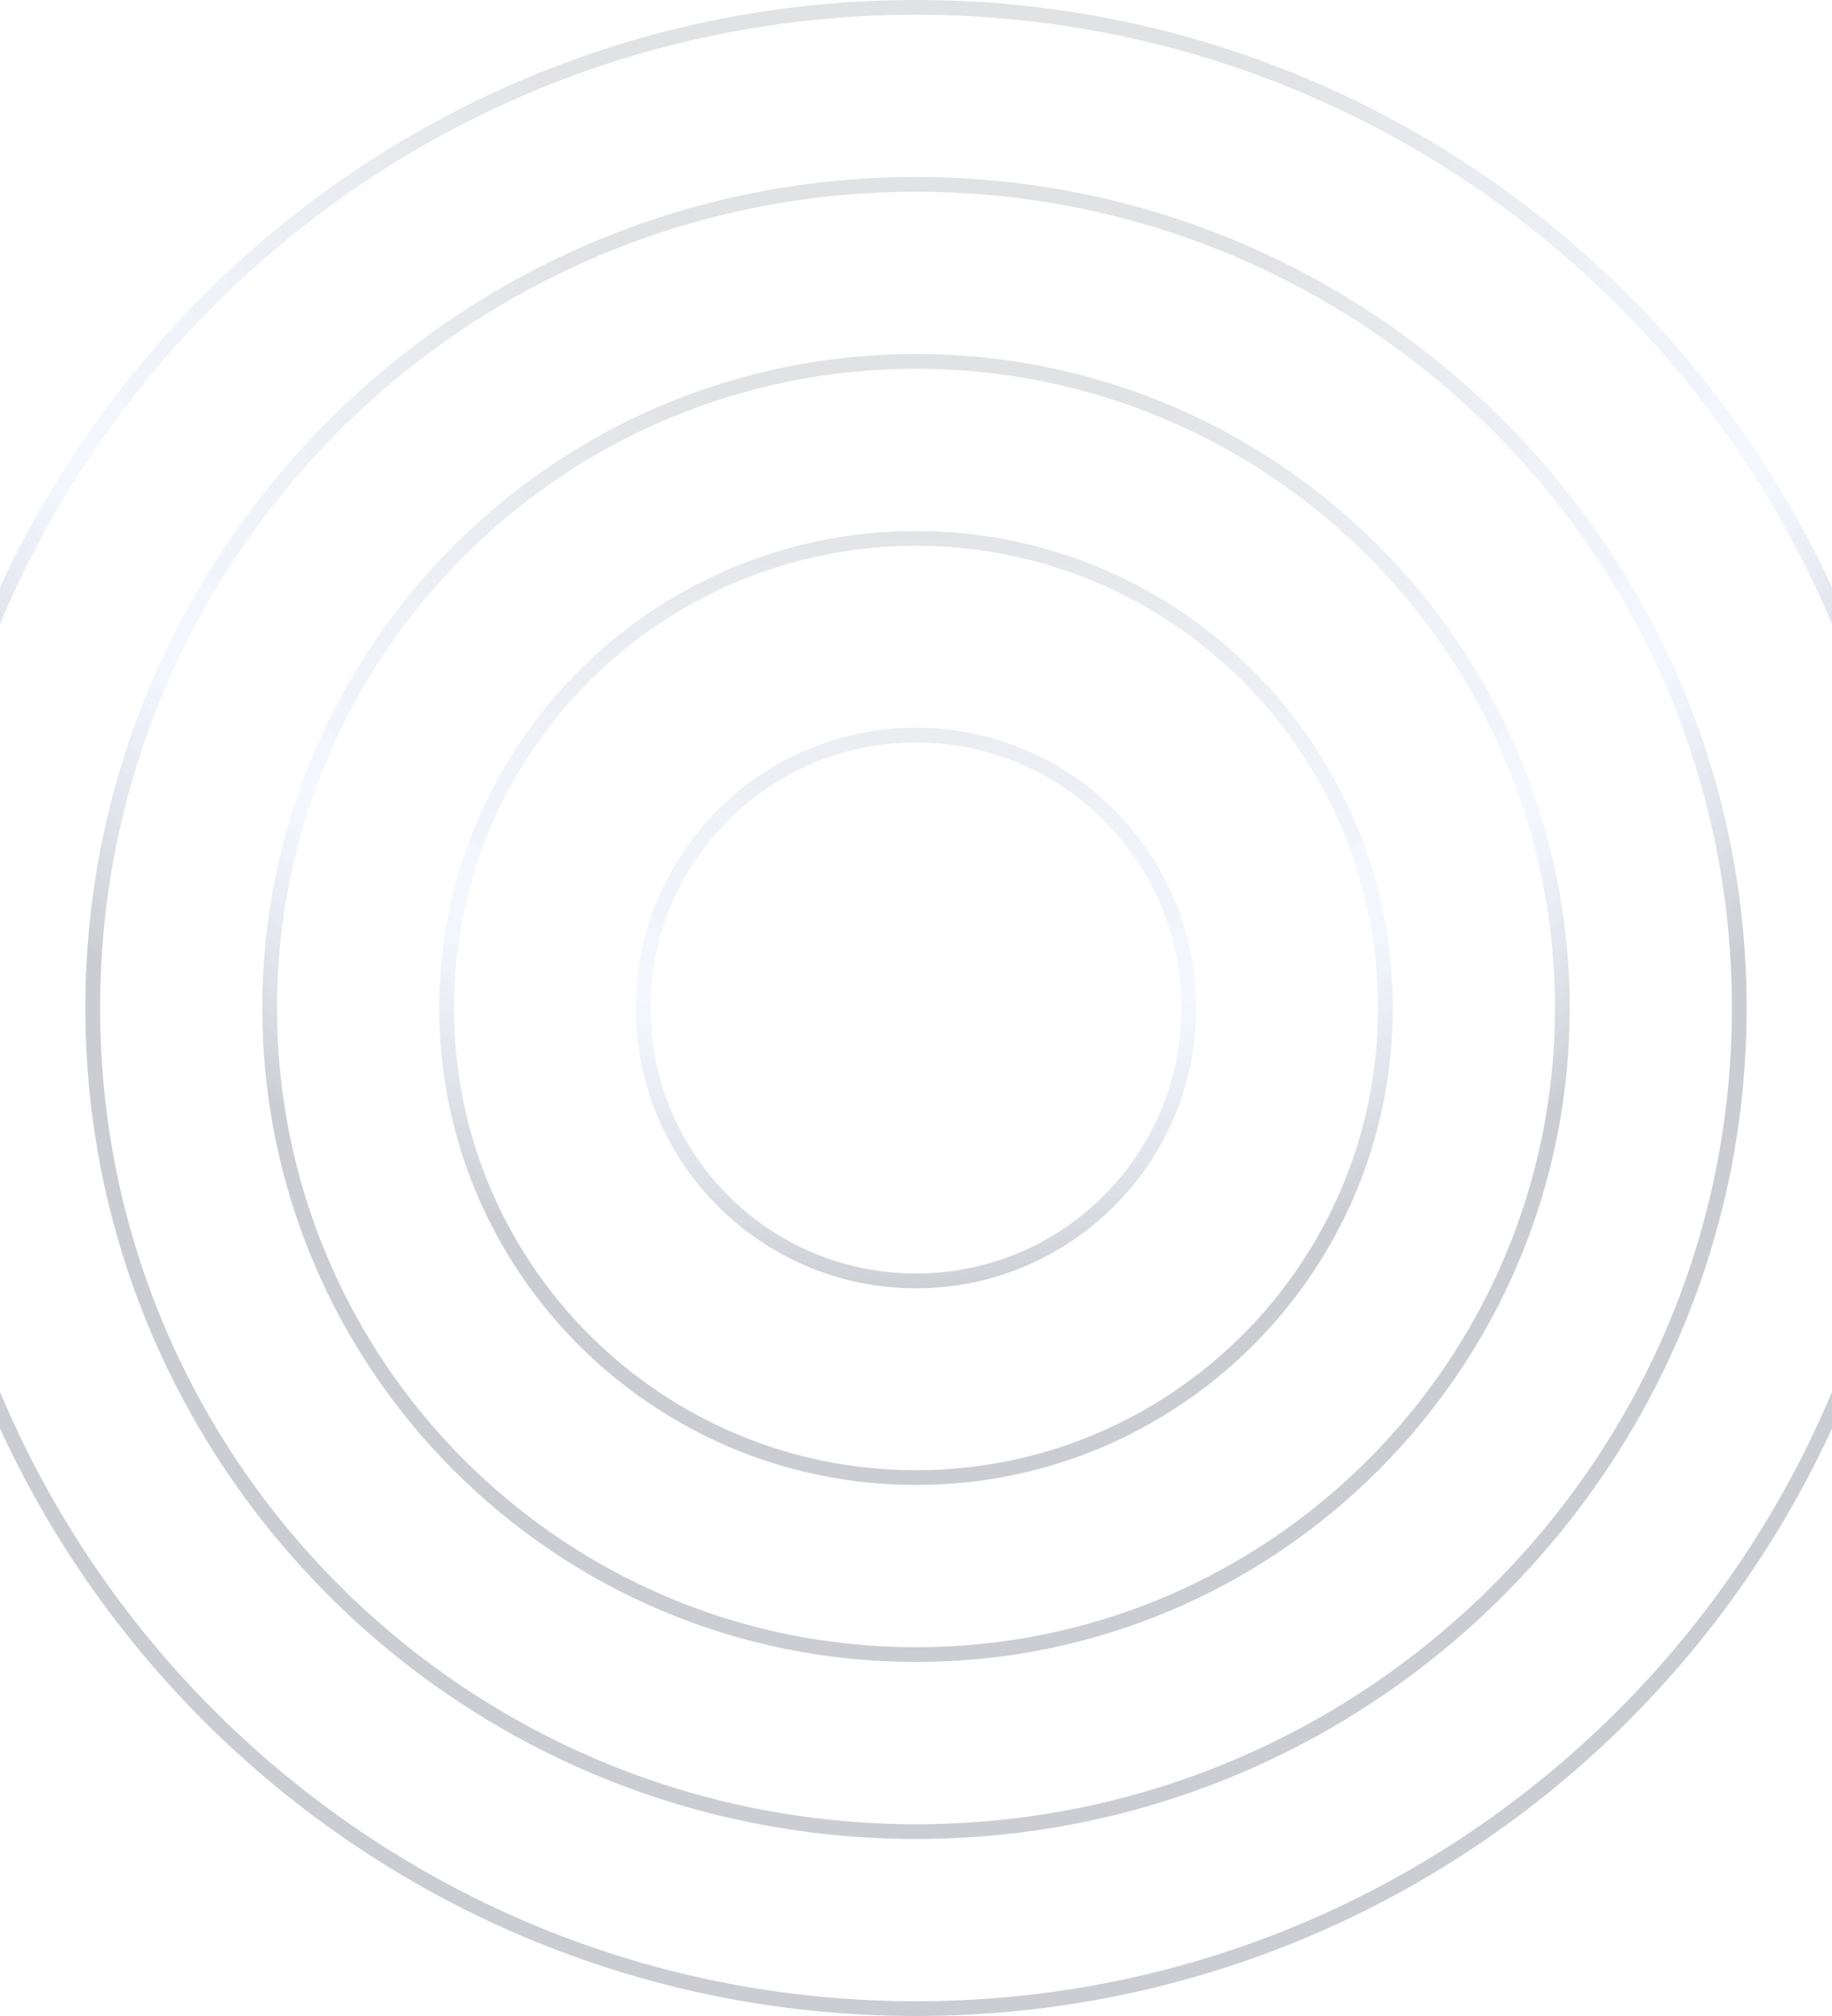 <svg width="360" height="396" viewBox="0 0 360 396" fill="none" xmlns="http://www.w3.org/2000/svg">
<g opacity="0.8">
<path fill-rule="evenodd" clip-rule="evenodd" d="M180 250.156C208.805 250.156 232.156 226.805 232.156 198C232.156 169.195 208.805 145.844 180 145.844C151.195 145.844 127.844 169.195 127.844 198C127.844 226.805 151.195 250.156 180 250.156ZM180 253.054C210.405 253.054 235.054 228.405 235.054 198C235.054 167.595 210.405 142.946 180 142.946C149.595 142.946 124.946 167.595 124.946 198C124.946 228.405 149.595 253.054 180 253.054Z" fill="url(#paint0_radial_1538_6355)"/>
<path fill-rule="evenodd" clip-rule="evenodd" d="M180 288.79C230.142 288.79 270.79 248.142 270.79 198C270.79 147.858 230.142 107.21 180 107.21C129.858 107.21 89.21 147.858 89.21 198C89.21 248.142 129.858 288.79 180 288.79ZM180 291.688C231.742 291.688 273.688 249.742 273.688 198C273.688 146.258 231.742 104.312 180 104.312C128.258 104.312 86.312 146.258 86.312 198C86.312 249.742 128.258 291.688 180 291.688Z" fill="url(#paint1_radial_1538_6355)"/>
<path fill-rule="evenodd" clip-rule="evenodd" d="M180 323.561C249.345 323.561 305.561 267.345 305.561 198C305.561 128.655 249.345 72.439 180 72.439C110.655 72.439 54.439 128.655 54.439 198C54.439 267.345 110.655 323.561 180 323.561ZM180 326.459C250.946 326.459 308.459 268.946 308.459 198C308.459 127.054 250.946 69.541 180 69.541C109.054 69.541 51.541 127.054 51.541 198C51.541 268.946 109.054 326.459 180 326.459Z" fill="url(#paint2_radial_1538_6355)"/>
<path fill-rule="evenodd" clip-rule="evenodd" d="M180 358.332C268.549 358.332 340.332 286.549 340.332 198C340.332 109.451 268.549 37.668 180 37.668C91.451 37.668 19.668 109.451 19.668 198C19.668 286.549 91.451 358.332 180 358.332ZM180 361.229C270.149 361.229 343.229 288.149 343.229 198C343.229 107.851 270.149 34.771 180 34.771C89.851 34.771 16.771 107.851 16.771 198C16.771 288.149 89.851 361.229 180 361.229Z" fill="url(#paint3_radial_1538_6355)"/>
<path fill-rule="evenodd" clip-rule="evenodd" d="M180 393.102C287.752 393.102 375.102 305.752 375.102 198C375.102 90.248 287.752 2.898 180 2.898C72.248 2.898 -15.102 90.248 -15.102 198C-15.102 305.752 72.248 393.102 180 393.102ZM180 396C289.352 396 378 307.352 378 198C378 88.648 289.352 0 180 0C70.648 0 -18 88.648 -18 198C-18 307.352 70.648 396 180 396Z" fill="url(#paint4_radial_1538_6355)"/>
</g>
<defs>
<radialGradient id="paint0_radial_1538_6355" cx="0" cy="0" r="1" gradientUnits="userSpaceOnUse" gradientTransform="translate(180 27.033) rotate(90) scale(324.538)">
<stop offset="0.2" stop-color="#00091B" stop-opacity="0.15"/>
<stop offset="0.545" stop-color="#92B2F9" stop-opacity="0.12"/>
<stop offset="0.7" stop-color="#06112A" stop-opacity="0.26"/>
</radialGradient>
<radialGradient id="paint1_radial_1538_6355" cx="0" cy="0" r="1" gradientUnits="userSpaceOnUse" gradientTransform="translate(180 27.033) rotate(90) scale(324.538)">
<stop offset="0.2" stop-color="#00091B" stop-opacity="0.15"/>
<stop offset="0.545" stop-color="#92B2F9" stop-opacity="0.12"/>
<stop offset="0.7" stop-color="#06112A" stop-opacity="0.26"/>
</radialGradient>
<radialGradient id="paint2_radial_1538_6355" cx="0" cy="0" r="1" gradientUnits="userSpaceOnUse" gradientTransform="translate(180 27.033) rotate(90) scale(324.538)">
<stop offset="0.2" stop-color="#00091B" stop-opacity="0.15"/>
<stop offset="0.545" stop-color="#92B2F9" stop-opacity="0.12"/>
<stop offset="0.7" stop-color="#06112A" stop-opacity="0.26"/>
</radialGradient>
<radialGradient id="paint3_radial_1538_6355" cx="0" cy="0" r="1" gradientUnits="userSpaceOnUse" gradientTransform="translate(180 27.033) rotate(90) scale(324.538)">
<stop offset="0.2" stop-color="#00091B" stop-opacity="0.15"/>
<stop offset="0.545" stop-color="#92B2F9" stop-opacity="0.12"/>
<stop offset="0.7" stop-color="#06112A" stop-opacity="0.26"/>
</radialGradient>
<radialGradient id="paint4_radial_1538_6355" cx="0" cy="0" r="1" gradientUnits="userSpaceOnUse" gradientTransform="translate(180 27.033) rotate(90) scale(324.538)">
<stop offset="0.2" stop-color="#00091B" stop-opacity="0.15"/>
<stop offset="0.545" stop-color="#92B2F9" stop-opacity="0.12"/>
<stop offset="0.7" stop-color="#06112A" stop-opacity="0.26"/>
</radialGradient>
</defs>
</svg>
